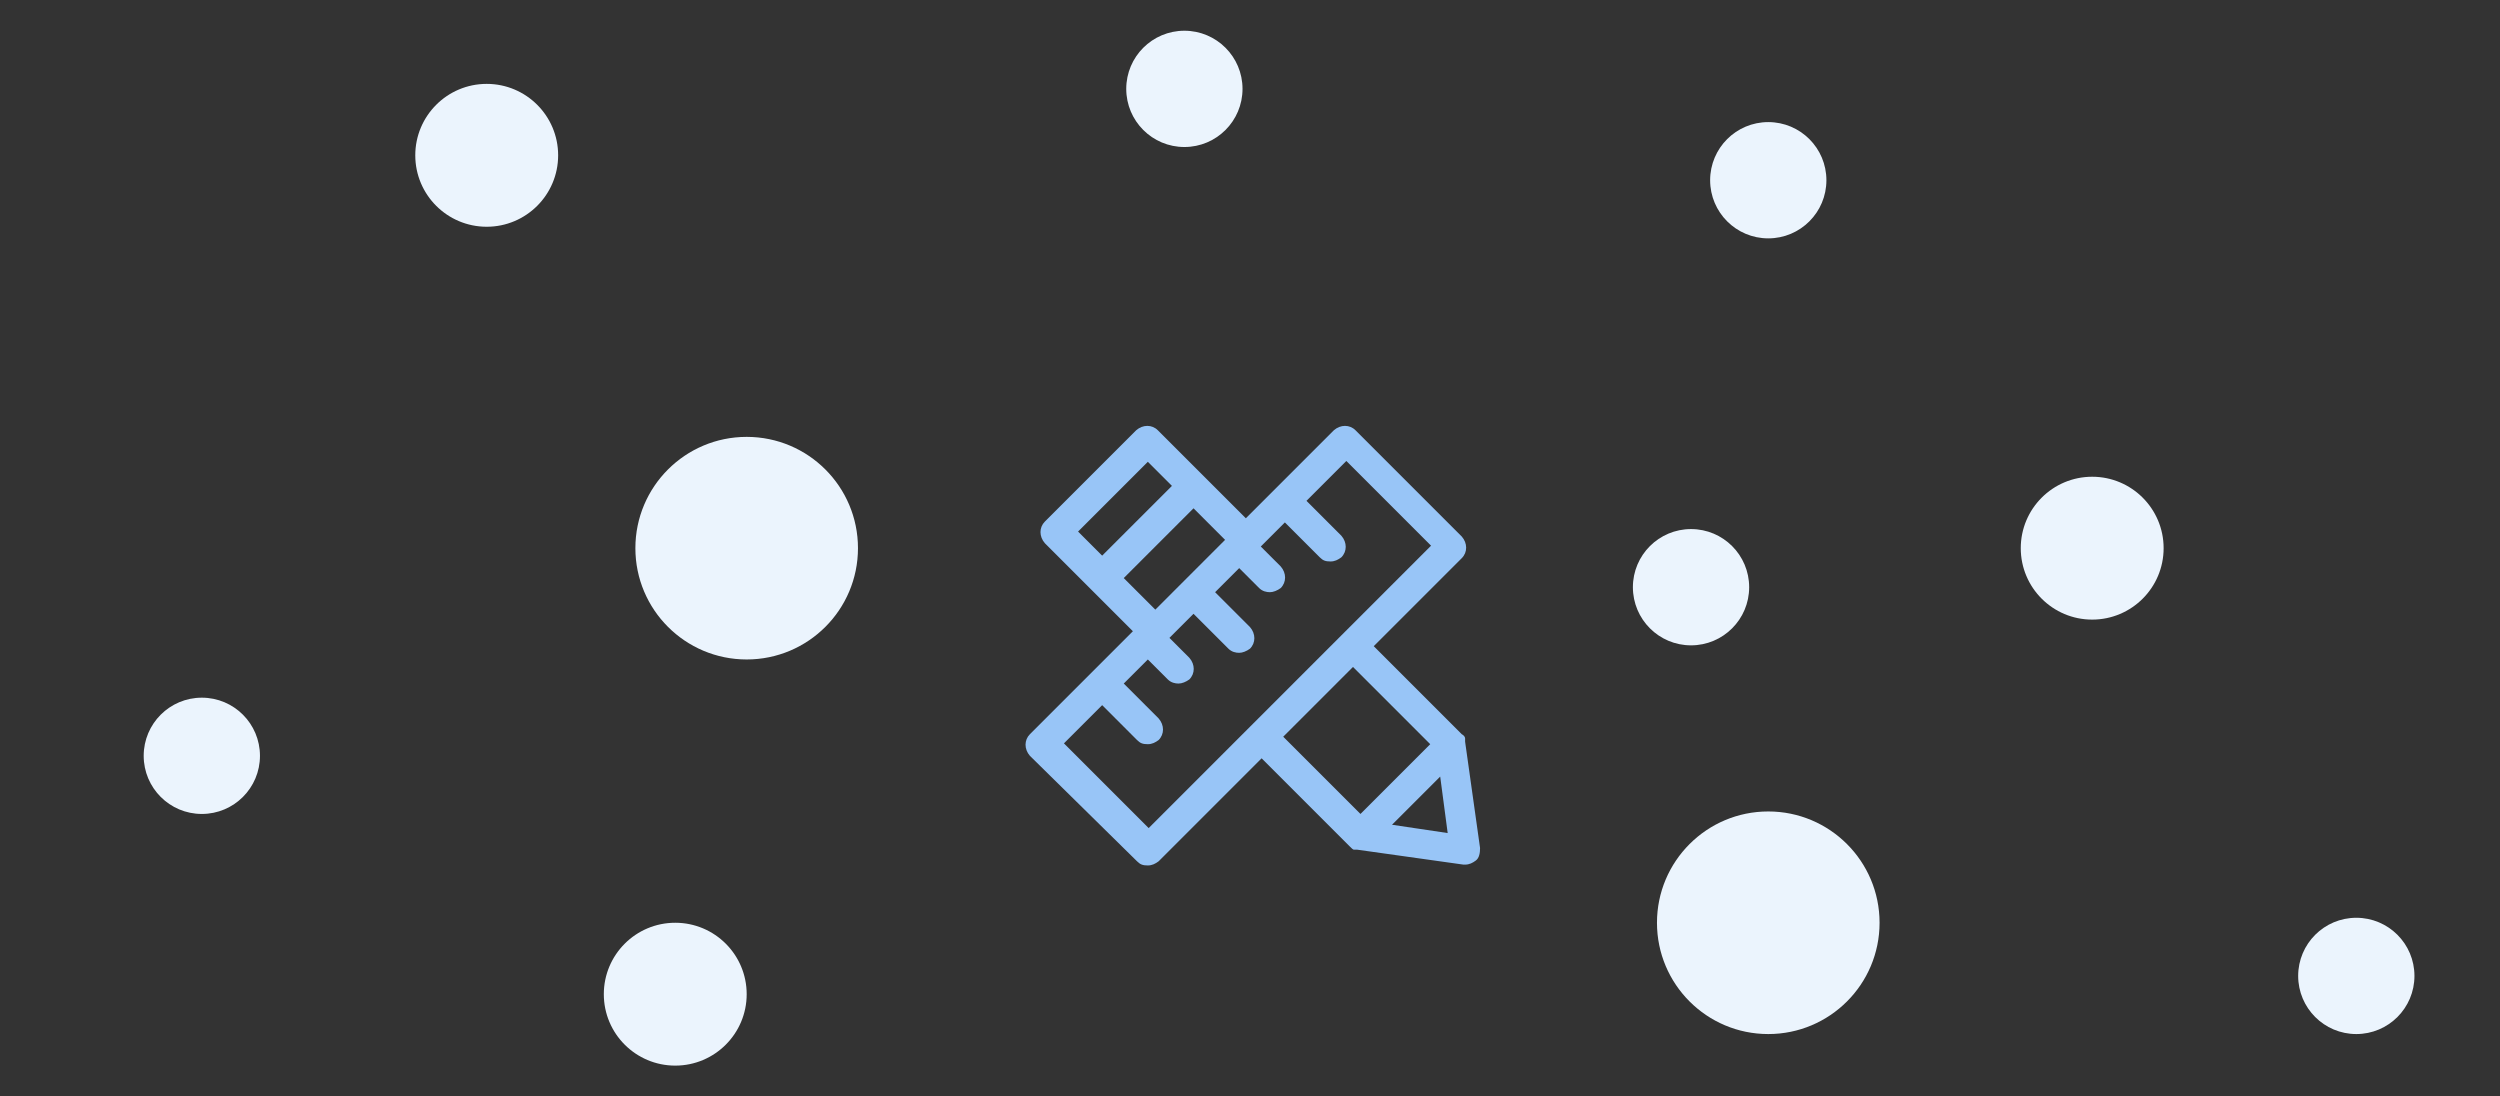 <?xml version="1.0" encoding="utf-8"?>
<!-- Generator: Adobe Illustrator 19.1.0, SVG Export Plug-In . SVG Version: 6.00 Build 0)  -->
<svg version="1.1" id="Layer_1" xmlns="http://www.w3.org/2000/svg" xmlns:xlink="http://www.w3.org/1999/xlink" x="0px" y="0px"
	 viewBox="-985 392 301 132" style="enable-background:new -985 392 301 132;" xml:space="preserve">
<rect x="-985" y="392" width="301" height="132" fill="#333333" stroke="none"/>
<style type="text/css">
	.st0{fill:#98C5F7;}
	.st1{fill:#EBF4FD;}
</style>
<circle class="st1" cx="-701.3" cy="509.5" r="7"/>
<circle class="st1" cx="-781.4" cy="462.7" r="7"/>
<circle class="st1" cx="-772.1" cy="413.7" r="7"/>
<circle class="st1" cx="-842.4" cy="402.7" r="7"/>
<circle class="st1" cx="-960.7" cy="483" r="7"/>
<circle class="st1" cx="-903.7" cy="511.7" r="8.6"/>
<circle class="st1" cx="-733.1" cy="458" r="8.6"/>
<circle class="st1" cx="-926.4" cy="410.7" r="8.6"/>
<circle class="st1" cx="-895.1" cy="458" r="13.4"/>
<circle class="st1" cx="-772.1" cy="503.1" r="13.4"/>
<g>
	<path class="st0" d="M-848.1,495.7c0.4,0.4,0.7,0.5,1.3,0.5c0.5,0,0.9-0.2,1.3-0.5l12.4-12.4l10.6,10.6c0.2,0.2,0.4,0.4,0.5,0.4
		h0.2h0.2l12.8,1.8h0.2c0.5,0,0.9-0.2,1.3-0.5s0.5-0.9,0.5-1.5l-1.8-12.8c0-0.2,0-0.2,0-0.2v-0.2c0-0.2-0.2-0.4-0.4-0.5l-10.6-10.6
		l10.6-10.6c0.7-0.7,0.7-1.8,0-2.6l-12.8-12.8c-0.7-0.7-1.8-0.7-2.6,0l-10.6,10.6l-10.6-10.6c-0.7-0.7-1.8-0.7-2.6,0l-11,11
		c-0.7,0.7-0.7,1.8,0,2.6l10.6,10.6l-12.4,12.4c-0.7,0.7-0.7,1.8,0,2.6L-848.1,495.7z M-817.4,491.3l5.8-5.8l0.9,6.8L-817.4,491.3z
		 M-812.8,481.6l-8.4,8.4l-9.3-9.3l8.4-8.4L-812.8,481.6z M-845.9,465.4l-3.8-3.8l8.4-8.4l3.8,3.8L-845.9,465.4z M-846.8,447.6
		l2.9,2.9l-8.4,8.4l-2.9-2.9L-846.8,447.6z M-852.3,476.9l4.2,4.2c0.4,0.4,0.7,0.5,1.3,0.5c0.5,0,0.9-0.2,1.3-0.5
		c0.7-0.7,0.7-1.8,0-2.6l-4.2-4.2l2.9-2.9l2.4,2.4c0.4,0.4,0.9,0.5,1.3,0.5s0.9-0.2,1.3-0.5c0.7-0.7,0.7-1.8,0-2.6l-2.4-2.4l2.9-2.9
		l4.2,4.2c0.4,0.4,0.9,0.5,1.3,0.5s0.9-0.2,1.3-0.5c0.7-0.7,0.7-1.8,0-2.6l-4.2-4.2l2.9-2.9l2.4,2.4c0.4,0.4,0.9,0.5,1.3,0.5
		s0.9-0.2,1.3-0.5c0.7-0.7,0.7-1.8,0-2.6l-2.4-2.4l2.9-2.9l4.2,4.2c0.4,0.4,0.7,0.5,1.3,0.5c0.5,0,0.9-0.2,1.3-0.5
		c0.7-0.7,0.7-1.8,0-2.6l-4.2-4.2l4.8-4.8l10.2,10.2l-34,34l-10.2-10.2L-852.3,476.9z"/>
</g>
</svg>
